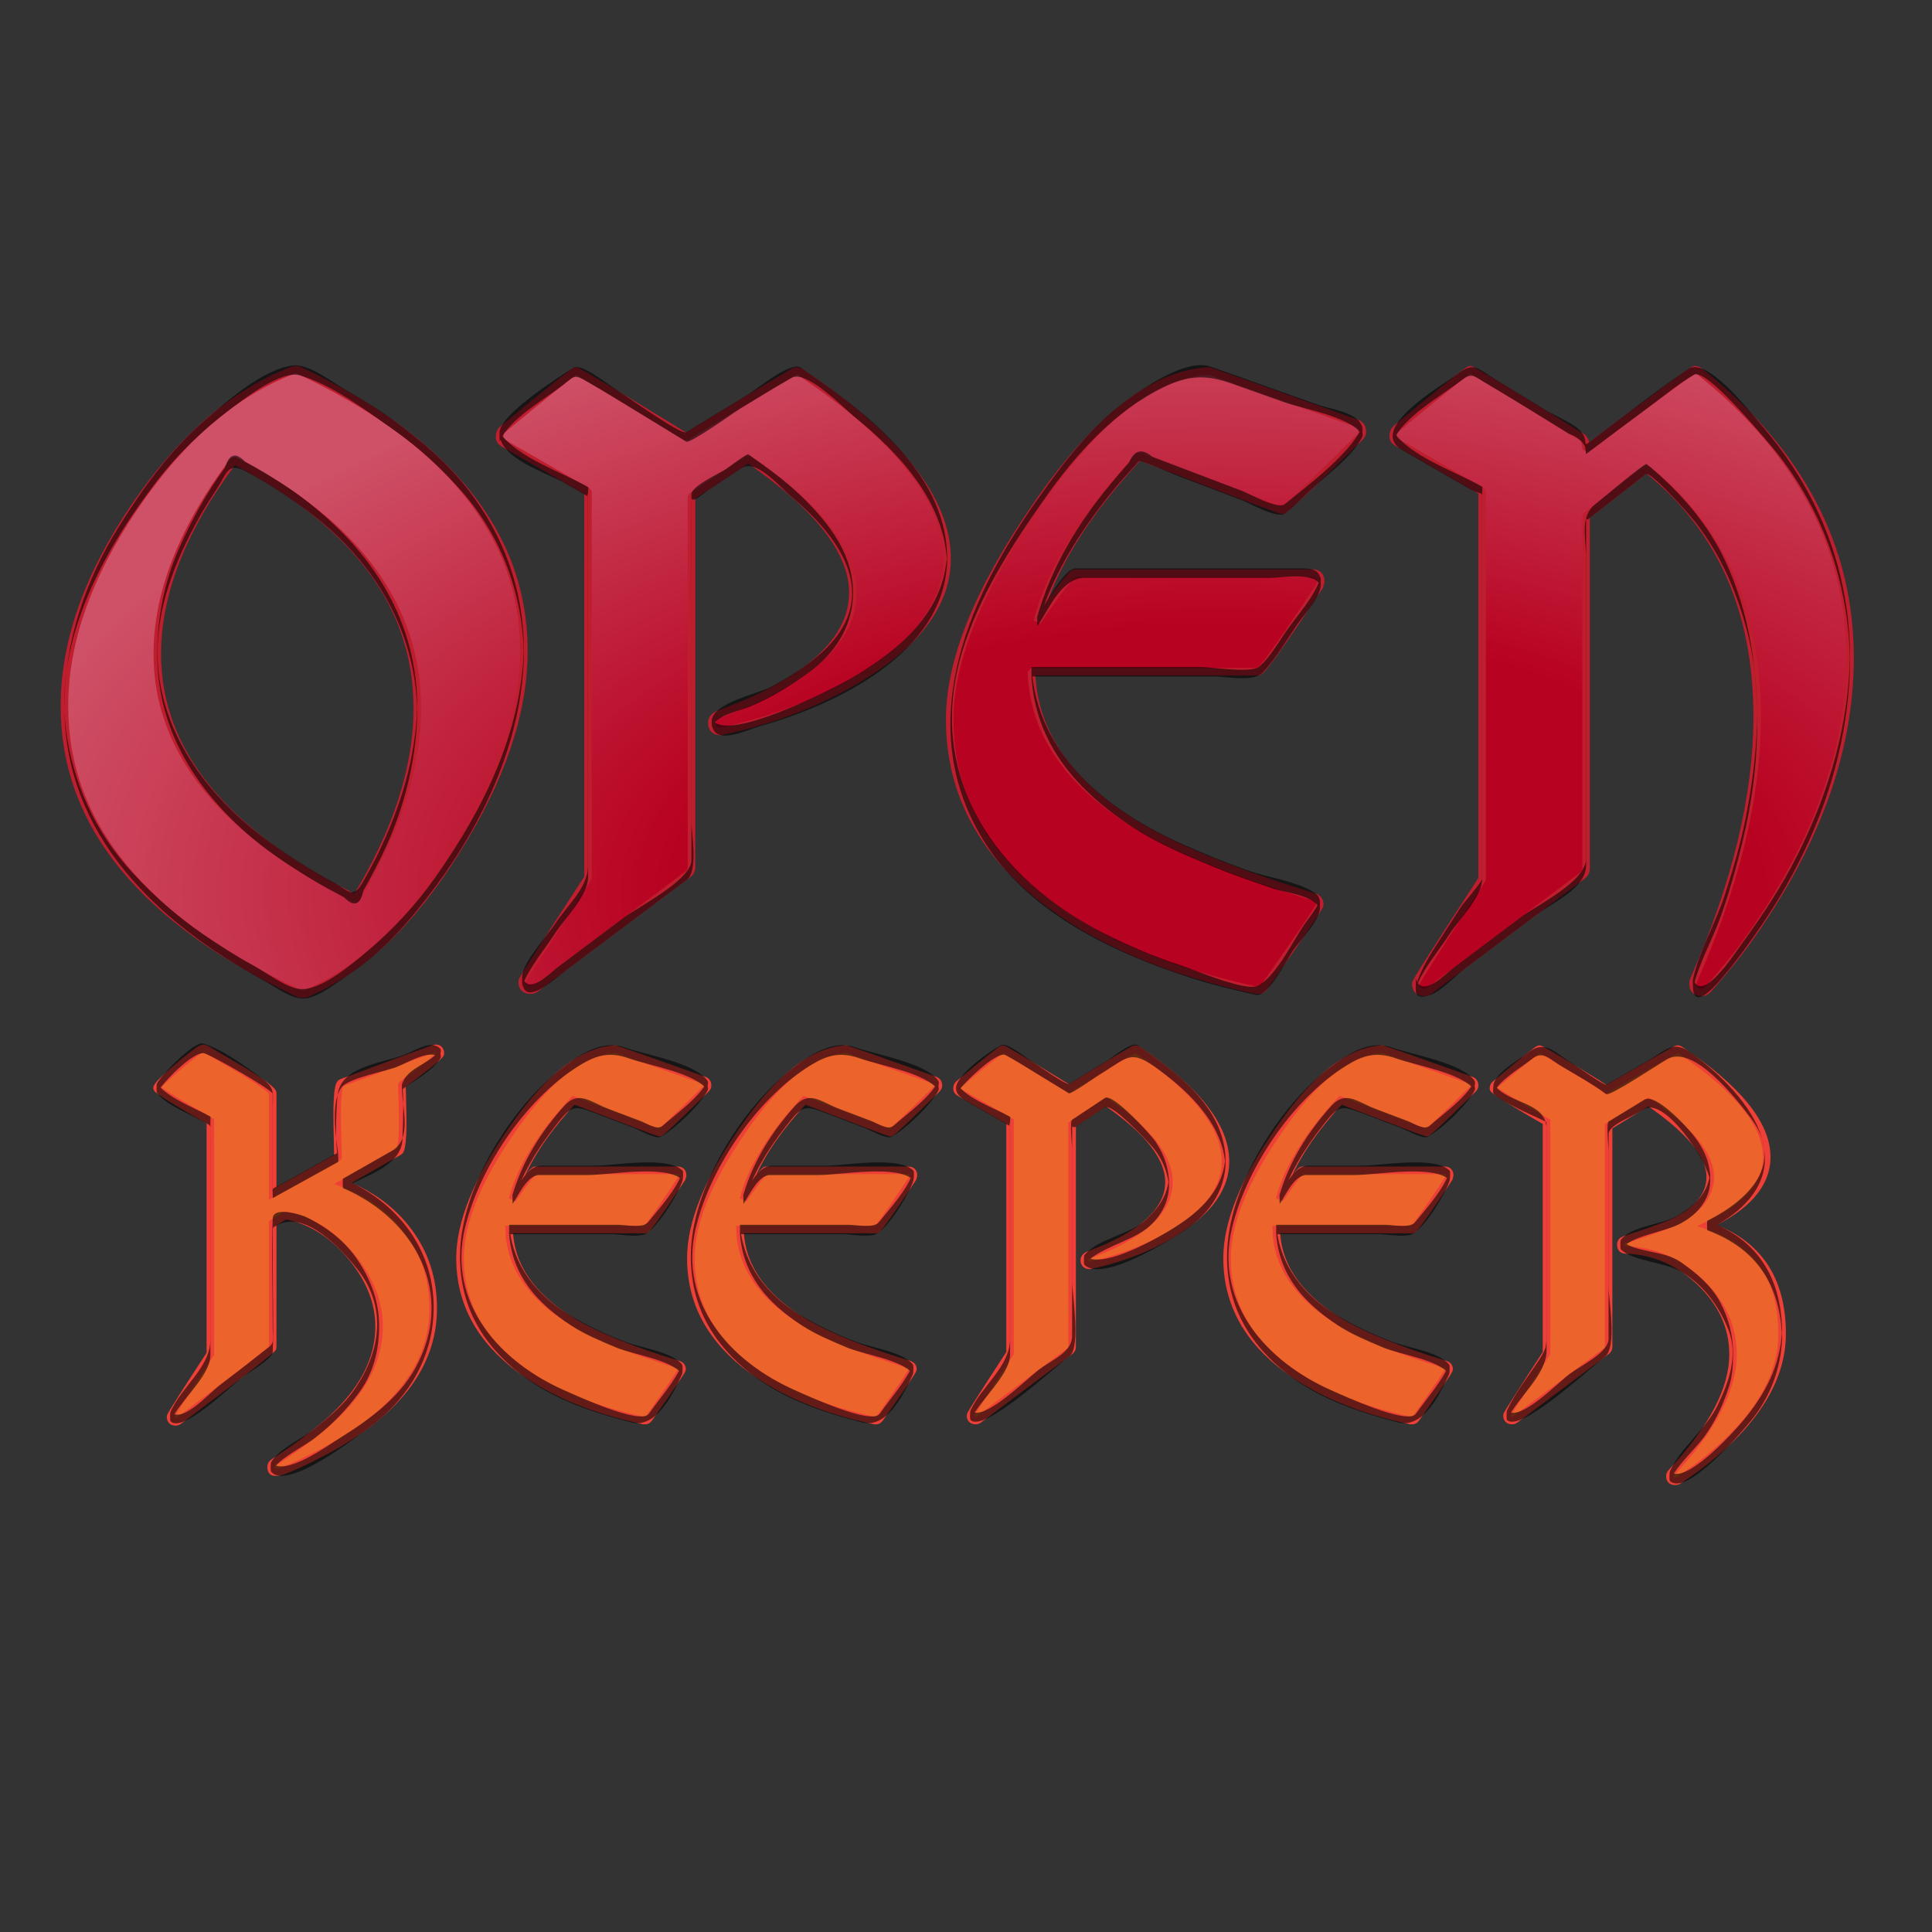 <?xml version="1.0" encoding="utf-8"?>
<!-- Generator: Adobe Illustrator 14.0.0, SVG Export Plug-In . SVG Version: 6.00 Build 43363)  -->
<!DOCTYPE svg PUBLIC "-//W3C//DTD SVG 1.1//EN" "http://www.w3.org/Graphics/SVG/1.1/DTD/svg11.dtd">
<svg version="1.1" id="Ebene_1" xmlns="http://www.w3.org/2000/svg" xmlns:xlink="http://www.w3.org/1999/xlink" x="0px" y="0px"
	 width="256px" height="256px" viewBox="0 0 256 256" enable-background="new 0 0 256 256" xml:space="preserve">
<rect x="0" y="0" width="256" height="256" fill="#333333" stroke="none"/>
<g>
	<g>
		<path fill="#B80221" d="M69.417,86.255c0,8.125-2.95,16.895-8.848,26.309c-5.977,9.609-12.656,15.977-20.039,19.102
			c-0.079,0.038-0.215,0.059-0.41,0.059c-0.196,0-0.352-0.021-0.469-0.059C18.909,121.9,8.538,109.205,8.538,93.58
			c0-8.476,3.085-17.265,9.258-26.367c6.171-9.101,13.184-15.156,21.035-18.164c0.117-0.039,0.273-0.059,0.469-0.059
			c0.156,0.04,0.293,0.079,0.41,0.117C59.515,58.521,69.417,70.904,69.417,86.255z M55.296,93.814
			c0-13.515-8.106-24.453-24.316-32.813c-6.758,8.985-10.137,17.54-10.137,25.664c0,12.891,8.769,23.692,26.309,32.402
			C52.581,110.162,55.296,101.744,55.296,93.814z"/>
		<path fill="#B80221" d="M125.491,74.009c0,5.704-3.633,10.84-10.898,15.41c-5.587,3.477-11.875,5.958-18.867,7.441l-0.234,0.059
			c-0.782,0-1.172-0.39-1.172-1.172c0-0.429,0.273-0.781,0.823-1.055c0.94-0.352,2.312-0.898,4.114-1.641
			c9.169-4.102,13.754-8.945,13.754-14.531c0-5.468-4.622-11.367-13.865-17.695l-7.521,4.98v49.102c0,0.391-0.156,0.703-0.469,0.938
			l-20.156,15.118c-0.196,0.156-0.43,0.234-0.703,0.234c-0.743,0-1.113-0.391-1.113-1.172c0-0.195,2.91-4.766,8.73-13.711V65.162
			L66.78,58.775c-0.391-0.234-0.586-0.527-0.586-0.879c0-0.429,0.136-0.762,0.41-0.996c6.211-5.156,9.453-7.734,9.727-7.734
			c0.234,0,5.098,2.911,14.59,8.73c9.492-5.82,14.335-8.73,14.531-8.73c0.234,0,0.448,0.059,0.645,0.176
			C119.025,58.013,125.491,66.236,125.491,74.009z"/>
		<path fill="#B80221" d="M180.511,57.252c0,0.234-0.117,0.47-0.352,0.704c-6.525,6.451-9.945,9.676-10.258,9.676
			c-0.156,0-6.482-2.387-18.979-7.161c-7.188,7.696-11.682,14.982-13.478,21.857c2.93-4.257,4.59-6.387,4.98-6.387h31.465
			c0.741,0,1.113,0.372,1.113,1.113l-0.176,0.645c-4.961,7.54-7.656,11.309-8.086,11.309h-30.059
			c0.234,7.93,4.766,14.629,13.594,20.098c5.234,3.243,13.163,6.485,23.789,9.727c0.547,0.157,0.82,0.508,0.82,1.055
			c0,0.274-2.441,3.887-7.324,10.84c-0.234,0.313-0.489,0.469-0.762,0.469c-0.234,0-0.372,0-0.41,0
			c-11.133-2.383-20.177-6.133-27.129-11.25c-8.945-6.563-13.418-14.766-13.418-24.609c0-7.812,3.809-17.227,11.426-28.242
			c8.007-11.64,15.664-17.617,22.969-17.93c0.078,0,6.582,2.305,19.512,6.914C180.256,56.236,180.511,56.627,180.511,57.252z"/>
		<path fill="#B80221" d="M245.14,87.162c0,12.47-4.609,25.076-13.828,37.82c-1.055,1.486-2.716,3.518-4.98,6.099
			c-0.273,0.272-0.548,0.41-0.82,0.41c-0.782,0-1.172-0.392-1.172-1.174c0-0.155,0.038-0.332,0.117-0.527
			c5.586-12.706,8.379-24.317,8.379-34.834c0-14.113-4.884-25.06-14.648-32.84l-8.027,6.275v46.68c0,0.391-0.156,0.704-0.469,0.938
			l-20.273,15.248c-0.196,0.155-0.431,0.234-0.703,0.234c-0.742,0-1.113-0.392-1.113-1.174c0-0.234,2.93-4.846,8.789-13.837V65.115
			l-11.191-6.45c-0.391-0.196-0.586-0.489-0.586-0.88c0-0.43,0.137-0.763,0.41-0.997c6.249-5.198,9.512-7.798,9.785-7.798
			c0.234,0,5.156,2.969,14.766,8.906c0.39,0.234,0.586,0.782,0.586,1.641c9.336-7.031,14.141-10.547,14.414-10.547
			c0.234,0,0.469,0.098,0.703,0.293C238.519,59.877,245.14,72.503,245.14,87.162z"/>
	</g>
	<g opacity="0.58">
		
			<radialGradient id="SVGID_1_" cx="161.174" cy="118.155" r="163.641" gradientTransform="matrix(1 0 0 0.488 0 60.458)" gradientUnits="userSpaceOnUse">
			<stop  offset="0.444" style="stop-color:#FFFFFF;stop-opacity:0"/>
			<stop  offset="0.921" style="stop-color:#FFFFFF;stop-opacity:0.464"/>
			<stop  offset="1" style="stop-color:#FFFFFF;stop-opacity:0.54"/>
		</radialGradient>
		<path fill="url(#SVGID_1_)" d="M69.417,86.255c0,8.125-2.95,16.895-8.848,26.309c-5.977,9.609-12.656,15.977-20.039,19.102
			c-0.079,0.038-0.215,0.059-0.41,0.059c-0.196,0-0.352-0.021-0.469-0.059C18.909,121.9,8.538,109.205,8.538,93.58
			c0-8.476,3.085-17.265,9.258-26.367c6.171-9.101,13.184-15.156,21.035-18.164c0.117-0.039,0.273-0.059,0.469-0.059
			c0.156,0.04,0.293,0.079,0.41,0.117C59.515,58.521,69.417,70.904,69.417,86.255z M55.296,93.814
			c0-13.515-8.106-24.453-24.316-32.813c-6.758,8.985-10.137,17.54-10.137,25.664c0,12.891,8.769,23.692,26.309,32.402
			C52.581,110.162,55.296,101.744,55.296,93.814z"/>
		
			<radialGradient id="SVGID_2_" cx="161.174" cy="118.155" r="163.641" gradientTransform="matrix(1 0 0 0.488 0 60.458)" gradientUnits="userSpaceOnUse">
			<stop  offset="0.444" style="stop-color:#FFFFFF;stop-opacity:0"/>
			<stop  offset="0.921" style="stop-color:#FFFFFF;stop-opacity:0.464"/>
			<stop  offset="1" style="stop-color:#FFFFFF;stop-opacity:0.54"/>
		</radialGradient>
		<path fill="url(#SVGID_2_)" d="M125.491,74.009c0,5.704-3.633,10.84-10.898,15.41c-5.587,3.477-11.875,5.958-18.867,7.441
			l-0.234,0.059c-0.782,0-1.172-0.39-1.172-1.172c0-0.429,0.273-0.781,0.823-1.055c0.94-0.352,2.312-0.898,4.114-1.641
			c9.169-4.102,13.754-8.945,13.754-14.531c0-5.468-4.622-11.367-13.865-17.695l-7.521,4.98v49.102c0,0.391-0.156,0.703-0.469,0.938
			l-20.156,15.118c-0.196,0.156-0.43,0.234-0.703,0.234c-0.743,0-1.113-0.391-1.113-1.172c0-0.195,2.91-4.766,8.73-13.711V65.162
			L66.78,58.775c-0.391-0.234-0.586-0.527-0.586-0.879c0-0.429,0.136-0.762,0.41-0.996c6.211-5.156,9.453-7.734,9.727-7.734
			c0.234,0,5.098,2.911,14.59,8.73c9.492-5.82,14.335-8.73,14.531-8.73c0.234,0,0.448,0.059,0.645,0.176
			C119.025,58.013,125.491,66.236,125.491,74.009z"/>
		
			<radialGradient id="SVGID_3_" cx="161.174" cy="118.155" r="163.641" gradientTransform="matrix(1 0 0 0.488 0 60.458)" gradientUnits="userSpaceOnUse">
			<stop  offset="0.444" style="stop-color:#FFFFFF;stop-opacity:0"/>
			<stop  offset="0.921" style="stop-color:#FFFFFF;stop-opacity:0.464"/>
			<stop  offset="1" style="stop-color:#FFFFFF;stop-opacity:0.54"/>
		</radialGradient>
		<path fill="url(#SVGID_3_)" d="M180.511,57.252c0,0.234-0.117,0.47-0.352,0.704c-6.525,6.451-9.945,9.676-10.258,9.676
			c-0.156,0-6.482-2.387-18.979-7.161c-7.188,7.696-11.682,14.982-13.478,21.857c2.93-4.257,4.59-6.387,4.98-6.387h31.465
			c0.741,0,1.113,0.372,1.113,1.113l-0.176,0.645c-4.961,7.54-7.656,11.309-8.086,11.309h-30.059
			c0.234,7.93,4.766,14.629,13.594,20.098c5.234,3.243,13.163,6.485,23.789,9.727c0.547,0.157,0.82,0.508,0.82,1.055
			c0,0.274-2.441,3.887-7.324,10.84c-0.234,0.313-0.489,0.469-0.762,0.469c-0.234,0-0.372,0-0.41,0
			c-11.133-2.383-20.177-6.133-27.129-11.25c-8.945-6.563-13.418-14.766-13.418-24.609c0-7.812,3.809-17.227,11.426-28.242
			c8.007-11.64,15.664-17.617,22.969-17.93c0.078,0,6.582,2.305,19.512,6.914C180.256,56.236,180.511,56.627,180.511,57.252z"/>
		
			<radialGradient id="SVGID_4_" cx="161.174" cy="118.155" r="163.641" gradientTransform="matrix(1 0 0 0.488 0 60.458)" gradientUnits="userSpaceOnUse">
			<stop  offset="0.444" style="stop-color:#FFFFFF;stop-opacity:0"/>
			<stop  offset="0.921" style="stop-color:#FFFFFF;stop-opacity:0.464"/>
			<stop  offset="1" style="stop-color:#FFFFFF;stop-opacity:0.54"/>
		</radialGradient>
		<path fill="url(#SVGID_4_)" d="M245.14,87.162c0,12.47-4.609,25.076-13.828,37.82c-1.055,1.486-2.716,3.518-4.98,6.099
			c-0.273,0.272-0.548,0.41-0.82,0.41c-0.782,0-1.172-0.392-1.172-1.174c0-0.155,0.038-0.332,0.117-0.527
			c5.586-12.706,8.379-24.317,8.379-34.834c0-14.113-4.884-25.06-14.648-32.84l-8.027,6.275v46.68c0,0.391-0.156,0.704-0.469,0.938
			l-20.273,15.248c-0.196,0.155-0.431,0.234-0.703,0.234c-0.742,0-1.113-0.392-1.113-1.174c0-0.234,2.93-4.846,8.789-13.837V65.115
			l-11.191-6.45c-0.391-0.196-0.586-0.489-0.586-0.88c0-0.43,0.137-0.763,0.41-0.997c6.249-5.198,9.512-7.798,9.785-7.798
			c0.234,0,5.156,2.969,14.766,8.906c0.39,0.234,0.586,0.782,0.586,1.641c9.336-7.031,14.141-10.547,14.414-10.547
			c0.234,0,0.469,0.098,0.703,0.293C238.519,59.877,245.14,72.503,245.14,87.162z"/>
	</g>
	<g>
		<path fill="none" stroke="#BE1E2D" stroke-miterlimit="1" d="M69.417,86.255c0,8.125-2.95,16.895-8.848,26.309
			c-5.977,9.609-12.656,15.977-20.039,19.102c-0.079,0.038-0.215,0.059-0.41,0.059c-0.196,0-0.352-0.021-0.469-0.059
			C18.909,121.9,8.538,109.205,8.538,93.58c0-8.476,3.085-17.265,9.258-26.367c6.171-9.101,13.184-15.156,21.035-18.164
			c0.117-0.039,0.273-0.059,0.469-0.059c0.156,0.04,0.293,0.079,0.41,0.117C59.515,58.521,69.417,70.904,69.417,86.255z
			 M55.296,93.814c0-13.515-8.106-24.453-24.316-32.813c-6.758,8.985-10.137,17.54-10.137,25.664
			c0,12.891,8.769,23.692,26.309,32.402C52.581,110.162,55.296,101.744,55.296,93.814z"/>
		<path fill="none" stroke="#BE1E2D" stroke-miterlimit="1" d="M125.491,74.009c0,5.704-3.633,10.84-10.898,15.41
			c-5.587,3.477-11.875,5.958-18.867,7.441l-0.234,0.059c-0.782,0-1.172-0.39-1.172-1.172c0-0.429,0.273-0.781,0.823-1.055
			c0.94-0.352,2.312-0.898,4.114-1.641c9.169-4.102,13.754-8.945,13.754-14.531c0-5.468-4.622-11.367-13.865-17.695l-7.521,4.98
			v49.102c0,0.391-0.156,0.703-0.469,0.938l-20.156,15.118c-0.196,0.156-0.43,0.234-0.703,0.234c-0.743,0-1.113-0.391-1.113-1.172
			c0-0.195,2.91-4.766,8.73-13.711V65.162L66.78,58.775c-0.391-0.234-0.586-0.527-0.586-0.879c0-0.429,0.136-0.762,0.41-0.996
			c6.211-5.156,9.453-7.734,9.727-7.734c0.234,0,5.098,2.911,14.59,8.73c9.492-5.82,14.335-8.73,14.531-8.73
			c0.234,0,0.448,0.059,0.645,0.176C119.025,58.013,125.491,66.236,125.491,74.009z"/>
		<path fill="none" stroke="#BE1E2D" stroke-miterlimit="1" d="M180.511,57.252c0,0.234-0.117,0.47-0.352,0.704
			c-6.525,6.451-9.945,9.676-10.258,9.676c-0.156,0-6.482-2.387-18.979-7.161c-7.188,7.696-11.682,14.982-13.478,21.857
			c2.93-4.257,4.59-6.387,4.98-6.387h31.465c0.741,0,1.113,0.372,1.113,1.113l-0.176,0.645c-4.961,7.54-7.656,11.309-8.086,11.309
			h-30.059c0.234,7.93,4.766,14.629,13.594,20.098c5.234,3.243,13.163,6.485,23.789,9.727c0.547,0.157,0.82,0.508,0.82,1.055
			c0,0.274-2.441,3.887-7.324,10.84c-0.234,0.313-0.489,0.469-0.762,0.469c-0.234,0-0.372,0-0.41,0
			c-11.133-2.383-20.177-6.133-27.129-11.25c-8.945-6.563-13.418-14.766-13.418-24.609c0-7.812,3.809-17.227,11.426-28.242
			c8.007-11.64,15.664-17.617,22.969-17.93c0.078,0,6.582,2.305,19.512,6.914C180.256,56.236,180.511,56.627,180.511,57.252z"/>
		<path fill="none" stroke="#BE1E2D" stroke-miterlimit="1" d="M245.14,87.162c0,12.47-4.609,25.076-13.828,37.82
			c-1.055,1.486-2.716,3.518-4.98,6.099c-0.273,0.272-0.548,0.41-0.82,0.41c-0.782,0-1.172-0.392-1.172-1.174
			c0-0.155,0.038-0.332,0.117-0.527c5.586-12.706,8.379-24.317,8.379-34.834c0-14.113-4.884-25.06-14.648-32.84l-8.027,6.275v46.68
			c0,0.391-0.156,0.704-0.469,0.938l-20.273,15.248c-0.196,0.155-0.431,0.234-0.703,0.234c-0.742,0-1.113-0.392-1.113-1.174
			c0-0.234,2.93-4.846,8.789-13.837V65.115l-11.191-6.45c-0.391-0.196-0.586-0.489-0.586-0.88c0-0.43,0.137-0.763,0.41-0.997
			c6.249-5.198,9.512-7.798,9.785-7.798c0.234,0,5.156,2.969,14.766,8.906c0.39,0.234,0.586,0.782,0.586,1.641
			c9.336-7.031,14.141-10.547,14.414-10.547c0.234,0,0.469,0.098,0.703,0.293C238.519,59.877,245.14,72.503,245.14,87.162z"/>
	</g>
	<g opacity="0.58">
		<g>
			<path d="M69.414,85.716c-0.24,11.273-5.357,21.479-11.729,30.533c-2.633,3.742-5.77,7.094-9.282,10.018
				c-1.948,1.623-6.055,5.111-8.752,4.774c-1.866-0.233-4.406-2.198-6.055-3.097c-2.293-1.25-4.491-2.663-6.648-4.132
				c-3.442-2.343-6.569-5.108-9.389-8.165c-4.912-5.325-7.953-11.971-8.837-19.139c-1.464-11.875,5.102-23.721,12.06-32.754
				c2.781-3.611,6.078-6.779,9.713-9.516c1.875-1.412,6.747-5.212,9.215-4.507c4.296,1.228,8.778,4.654,12.405,7.189
				c3.354,2.343,6.375,5.12,9.073,8.188c5.318,6.047,8.089,13.676,8.226,21.687c0.001,0.063,0.01-0.83,0.006-1.079
				c-0.132-7.782-2.669-14.733-7.43-20.886c-2.758-3.564-6.261-6.507-9.875-9.159c-2.064-1.515-4.267-2.835-6.48-4.117
				c-1.7-0.985-4.792-3.382-6.804-3.13c-4.043,0.505-8.759,4.743-11.7,7.282c-4.583,3.958-8.207,8.972-11.386,14.082
				C11.299,76.934,8.532,85.13,8.532,93.58c0,17.156,12.374,28.697,26.517,36.406c1.476,0.805,3.742,2.554,5.481,2.306
				c1.872-0.268,4.144-2.124,5.683-3.141c4.571-3.022,8.239-7.289,11.473-11.652c6.574-8.872,11.497-19.539,11.734-30.704
				C69.425,86.545,69.415,85.653,69.414,85.716z"/>
			<path d="M55.299,93.274c-0.225-11.919-6.635-21.063-16.056-27.924c-1.261-0.918-2.593-1.736-3.918-2.555
				c-0.938-0.563-1.888-1.106-2.85-1.627c-1.242-1.288-2.126-1.025-2.654,0.79c-2.459,3.359-4.468,7.012-6.138,10.818
				c-1.919,4.373-2.847,9.128-2.847,13.89c0,9.584,4.671,17.367,11.699,23.62c2.641,2.35,5.619,4.306,8.625,6.147
				c1.438,0.881,2.932,1.67,4.421,2.462c1.322,1.329,2.175,1.04,2.557-0.866c0.624-1.082,1.217-2.18,1.781-3.294
				c3.308-6.32,5.228-13.252,5.38-20.381c0.005-0.25-0.005-1.142-0.006-1.079c-0.154,7.204-2.238,13.784-5.374,20.21
				c-0.564,1.114-1.158,2.212-1.781,3.294c-1.422,2.547-1.912,1.209-4.079,0.057c-2.826-1.502-5.514-3.241-8.118-5.097
				c-8.432-6.011-15.325-15.129-15.062-25.909c0.156-6.381,2.795-12.478,5.891-17.933c0.624-1.059,1.278-2.098,1.964-3.118
				c1.275-1.96,1.402-3.599,3.741-2.362c2.79,1.476,5.43,3.208,7.979,5.064c8.854,6.448,14.63,15.795,14.839,26.871
				C55.294,94.416,55.304,93.524,55.299,93.274z"/>
		</g>
		<g>
			<path d="M125.49,73.407c-0.351,7.657-6.167,12.544-12.308,16.236c-2.505,1.505-17.611,9.24-18.862,5.479c0,0.417,0,0.833,0,1.25
				c0.57-1.625,3.504-2.11,4.938-2.695c2.85-1.164,5.527-2.797,7.995-4.62c3.284-2.425,5.56-5.818,5.76-9.934
				c0.268-5.499-3.139-9.801-6.91-13.451c-2.12-2.051-4.549-3.781-6.957-5.472c-0.172-0.121-2.746,1.818-2.96,1.96
				c-0.844,0.559-4.56,2.239-4.566,3.33c-0.021,3.584-0.001,7.17-0.001,10.754c0,12.583,0,25.165,0,37.747
				c0,2.605-7.067,6.183-8.955,7.598c-2.936,2.202-5.872,4.404-8.807,6.605c-1.198,0.898-3.859,3.775-4.673,1.205
				c0,0.417,0,0.833,0,1.25c0.92-2.435,2.955-4.788,4.35-6.954c1.321-2.051,4.387-4.993,4.387-7.484c0-4.786,0-9.571,0-14.356
				c0-12.231,0-24.463,0-36.695c0-0.058,0.047-0.595-0.006-0.625c-3.428-1.967-9.518-3.965-11.719-7.266c0,0.417,0,0.833,0,1.25
				c1.221-2.965,5.931-5.571,8.503-7.586c1.13-0.885,1.345-1.345,2.567-0.661c2.617,1.465,5.163,3.065,7.724,4.622
				c1.98,1.204,3.956,2.415,5.932,3.625c0.521,0.319,6.333-3.872,7.169-4.38c2.263-1.377,4.521-2.77,6.824-4.078
				c1.948-1.106,6.905,4.038,8.421,5.265c5.913,4.787,11.877,11.277,12.154,19.284c-0.01-0.294,0.016-0.829,0.003-1.205
				c-0.384-11.116-11.07-18.999-19.396-24.69c-1.31-0.895-5.877,2.883-6.863,3.48c-2.777,1.681-5.545,3.378-8.313,5.075
				c-0.691,0.423-8.22-5.014-9.371-5.709c-0.869-0.525-4.498-3.495-5.556-2.838c-2.222,1.379-9.715,6.219-9.801,8.57
				c-0.125,3.439,6.102,5.27,8.583,6.694c1.019,0.584,2.037,1.168,3.056,1.753c-0.062-0.035,0.074-0.925,0.074,0.305
				c0,2.308,0,4.616,0,6.923c0,7.738,0,15.475,0,23.213c0,6.197,0,12.394,0,18.591c0,2.886-2.81,5.251-4.374,7.674
				c-0.993,1.538-4.281,5.031-4.352,6.976c-0.165,4.519,4.116,0.441,5.907-0.902c5.302-3.977,10.604-7.953,15.905-11.93
				c1.542-1.157,0.637-6.144,0.637-7.577c0-7.541,0-15.082,0-22.623c0-6.329,0-12.658,0-18.987c0-0.498,0-0.995,0-1.492
				c0,0.917,1.603-0.546,2.187-0.933c1.48-0.98,2.96-1.96,4.44-2.94c1.976-1.308,5.071,2.489,6.645,3.808
				c3.885,3.256,8.742,8.434,7.918,13.991c-0.784,5.289-6.283,8.772-10.518,11.112c-1.815,1.003-7.982,2.158-7.989,4.633
				c-0.01,3.477,4.427,1.199,6.524,0.604c10.054-2.85,24.106-9.596,24.655-21.574C125.51,74.236,125.476,73.701,125.49,73.407z"/>
		</g>
		<g>
			<path d="M180.511,56.627c-1.828,3.662-7.021,7.539-10.285,10.183c-0.903,0.731-4.756-1.431-5.648-1.768
				c-2.397-0.904-4.791-1.816-7.186-2.728c-1.576-0.6-3.151-1.201-4.727-1.802c-1.35-1.134-2.369-0.877-3.06,0.773
				c-0.835,0.931-1.649,1.88-2.442,2.847c-4.337,5.171-7.865,11.06-9.719,17.572c-0.091,0.317,0.178,0.994,0,1.25
				c1.615-2.327,3.17-6.387,6.332-6.387c3.815,0,7.631,0,11.446,0c4.331,0,8.662,0,12.993,0c1.698,0,6.125-0.869,6.787,1.113
				c0-0.417,0-0.833,0-1.25c-0.691,2.534-3.134,5.105-4.624,7.28c-1.052,1.536-2.099,3.369-3.511,4.616
				c-1.031,0.91-6.339,0.058-7.631,0.058c-7.519,0-15.036,0-22.555,0c-0.01,0-0.009,1.113-0.002,1.228
				c0.547,9.083,6.221,15.366,13.596,20.12c3.291,2.122,6.968,3.673,10.579,5.15c2.574,1.052,5.205,1.964,7.836,2.86
				c1.693,0.577,5.619,0.883,6.194,2.771c0-0.417,0-0.833,0-1.25c-0.42,1.188-1.429,2.319-2.124,3.347
				c-1.643,2.432-3.491,6.441-5.962,7.962c-1.57,0.966-8.577-2.105-10.332-2.667c-3.442-1.101-6.765-2.533-9.995-4.145
				c-14.504-7.235-23.996-20.884-18.972-37.424c2.221-7.311,6.507-13.972,10.857-20.169c4.151-5.914,9.237-11.649,15.823-14.857
				c3.319-1.617,5.692-1.663,8.942-0.517c2.374,0.837,4.745,1.681,7.116,2.524c2.337,0.831,9.658,2.112,10.271,4.559
				C180.413,57.488,180.609,57.021,180.511,56.627c-0.501-2.001-4.165-2.386-5.909-3.007c-2.646-0.942-5.29-1.883-7.936-2.822
				c-2.121-0.753-4.236-1.536-6.374-2.242c-2.975-0.983-7.991,2.388-10.233,3.922c-5.212,3.565-9.209,8.891-12.79,13.992
				c-9.452,13.463-16.374,30.312-6.596,45.439c6.003,9.286,17.212,14.501,27.361,17.748c2.742,0.877,5.548,1.54,8.355,2.165
				c1.667,0.371,4.147-4.728,4.985-5.938c0.871-1.258,3.499-3.894,3.516-5.554c0.009-0.945,0.103-1.547-0.825-2.122
				c-2.323-1.439-6.065-1.94-8.676-2.86c-2.902-1.023-5.753-2.184-8.564-3.433c-9.991-4.44-19.438-11.824-20.141-23.508
				c-0.001,0.409-0.001,0.818-0.002,1.228c8.071,0,16.143,0,24.214,0c1.595,0,5.229,0.788,6.433-0.519
				c1.771-1.924,3.162-4.307,4.621-6.462c0.996-1.472,3.047-3.407,3.059-5.282c0.01-1.747-0.822-2.054-2.471-2.054
				c-4.467,0-8.933,0-13.398,0c-4.604,0-9.207,0-13.812,0c-0.954,0-1.908,0-2.863,0c-1.508,0-4.342,5.409-5.021,6.387
				c0,0.417,0,0.833,0,1.25c1.877-6.593,5.467-12.254,9.719-17.572c1.187-1.484,2.477-2.884,3.759-4.286
				c0.173-0.189,4.539,1.732,4.979,1.9c2.891,1.102,5.782,2.202,8.677,3.296c0.976,0.369,4.648,2.474,5.648,1.768
				c1.181-0.834,2.212-1.972,3.255-2.962c2.212-2.099,5.68-4.516,7.03-7.221C180.679,57.541,180.346,56.957,180.511,56.627z"/>
		</g>
		<g>
			<path d="M245.137,86.622c-0.146,9.441-2.729,18.218-6.936,26.619c-2.097,4.188-4.703,8.133-7.468,11.904
				c-0.988,1.348-5.249,7.991-6.395,4.546c0,0.417,0,0.833,0,1.25c0.702-3.159,2.531-6.348,3.632-9.417
				c1.194-3.329,2.138-6.74,2.964-10.176c1.131-4.699,1.825-9.603,1.886-14.442c0.099-7.842-0.868-15.438-4.233-22.62
				c-2.366-5.052-6.134-9.276-10.4-12.796c-0.229-0.19-6.203,4.849-6.773,5.294c-2.116,1.655-1.26,4.346-1.26,6.976
				c0,13.346,0,26.692,0,40.038c0,3.028-6.464,6.099-8.661,7.751c-2.92,2.196-5.84,4.393-8.76,6.589
				c-1.211,0.91-4.289,4.221-5.132,1.554c0,0.417,0,0.833,0,1.25c0.861-2.458,2.987-4.877,4.379-7.041
				c1.325-2.059,4.416-5.023,4.416-7.521c0-4.701,0-9.402,0-14.104c0-12.387,0-24.774,0-37.161c0-0.059,0.048-0.594-0.006-0.625
				c-3.446-1.986-9.564-4.007-11.777-7.33c0,0.417,0,0.833,0,1.25c1.282-3.116,6.357-5.954,9.094-8.057
				c1.358-1.043,1.646-0.484,3.102,0.371c3.741,2.2,7.424,4.503,11.118,6.78c0.919,0.29,1.614,0.824,2.087,1.603
				c0.049,0.352,0.098,0.703,0.146,1.055c0.98-0.739,1.962-1.477,2.944-2.213c1.959-1.472,3.923-2.936,5.892-4.395
				c1.783-1.321,3.557-2.805,5.49-3.906c1.563-0.89,8.904,7.92,9.973,9.169c6.939,8.113,10.518,18.266,10.679,28.884
				c0.001,0.063,0.01-0.83,0.006-1.079c-0.173-11.432-4.264-21.549-11.678-30.216c-1.566-1.831-7.272-9.181-9.745-7.52
				c-4.135,2.777-8.066,5.896-12.047,8.887c-2.493,1.873-0.983,0.989-2.1-0.501c-0.82-1.095-3.459-2.133-4.649-2.866
				c-2.219-1.365-4.441-2.723-6.671-4.068c-2.349-1.417-2.903-2.497-5.087-0.819c-1.96,1.506-12.262,7.297-7.288,10.163
				c2.921,1.684,5.842,3.367,8.763,5.05c1.991,1.147,1.743-0.127,1.743,2.276c0,6.292,0,12.584,0,18.877c0,7.645,0,15.29,0,22.935
				c0,2.164,0,4.328,0,6.492c0,0.381,0,0.761,0,1.142c0,0.383-2.481,3.225-2.822,3.751c-0.978,1.506-1.95,3.017-2.92,4.528
				c-0.027,0.043-5.948,8.722-1.225,7.147c1.537-0.513,3.301-2.482,4.577-3.442c3.245-2.44,6.489-4.881,9.734-7.321
				c2.134-1.605,6.437-3.444,6.437-6.475c0-5.524,0-11.049,0-16.574c0-7.644,0-15.288,0-22.932c0-2.028,0-4.057,0-6.085
				c0-1.132-0.149,0.075,0.339-0.307c1.473-1.151,2.945-2.302,4.418-3.453c1.058-0.827,2.116-1.654,3.175-2.482
				c0.519-0.406,4.667,4.204,5.182,4.77c4.075,4.48,6.632,10.072,8.17,15.872c2.167,8.174,1.474,16.803-0.152,25.003
				c-0.678,3.42-1.673,6.771-2.736,10.087c-1.188,3.705-3.385,7.388-4.221,11.15c-0.082,0.371-0.016,0.848-0.002,1.228
				c0.119,3.278,3.578-1.049,4.058-1.611c1.861-2.188,3.513-4.509,5.126-6.884c7.002-10.311,11.43-22.206,11.622-34.722
				C245.146,87.452,245.138,86.56,245.137,86.622z"/>
		</g>
	</g>
</g>
<g>
	<g>
		<path fill="#EC632B" d="M58.354,139.607c0,0.235-1.7,1.619-5.098,4.152c0-0.234,0.023,0.668,0.07,2.709
			c0.047,1.643,0.047,2.933,0,3.871c-0.069,1.36-0.208,2.1-0.416,2.217l-7.459,4.243c3.679,1.431,6.562,3.551,8.648,6.363
			c2.203,2.93,3.305,6.327,3.305,10.194c0,7.711-5.051,14.156-15.152,19.336c-2.953,1.499-4.758,2.285-5.414,2.355h-0.352
			c-0.375,0.047-0.563-0.177-0.563-0.669c0-0.259,0.117-0.458,0.352-0.599c4.195-2.72,7.3-5.183,9.316-7.387
			c3.094-3.354,4.641-6.896,4.641-10.625c0-3.26-1.255-6.379-3.766-9.357s-5.396-4.761-8.657-5.348l-1.675,1.007v16.511
			c0,0.211-4.148,3.439-12.445,9.682c-0.118,0.093-0.258,0.141-0.422,0.141c-0.445,0-0.668-0.234-0.668-0.704
			c0-0.141,1.758-2.908,5.273-8.304v-30.817c-4.711-2.697-7.066-4.163-7.066-4.397c0-0.305,0.949-1.262,2.848-2.868
			s2.988-2.409,3.27-2.409l0.352,0.105c1.617,0.961,3.234,1.91,4.852,2.848c2.672,1.641,4.008,2.637,4.008,2.988v13.289l8.648-4.781
			c0,0.281-0.023-0.75-0.07-3.094c-0.047-1.852-0.047-3.305,0-4.359c0.07-1.523,0.246-2.332,0.527-2.426
			c8.179-3.047,12.34-4.57,12.48-4.57C58.144,138.904,58.354,139.139,58.354,139.607z"/>
		<path fill="#EC632B" d="M93.757,143.861c0,0.141-0.07,0.281-0.211,0.422c-3.916,3.871-5.967,5.807-6.155,5.807
			c-0.094,0-3.89-1.432-11.388-4.297c-4.313,4.617-7.009,8.989-8.086,13.115c1.758-2.555,2.754-3.832,2.988-3.832h18.879
			c0.445,0,0.668,0.223,0.668,0.668l-0.105,0.387c-2.977,4.523-4.594,6.785-4.852,6.785H67.46c0.141,4.758,2.859,8.777,8.156,12.059
			c3.141,1.945,7.898,3.891,14.273,5.836c0.328,0.094,0.492,0.305,0.492,0.633c0,0.164-1.465,2.332-4.395,6.504
			c-0.141,0.188-0.293,0.281-0.457,0.281c-0.141,0-0.223,0-0.246,0c-6.68-1.43-12.106-3.68-16.277-6.75
			c-5.367-3.938-8.051-8.859-8.051-14.766c0-4.688,2.285-10.336,6.855-16.945c4.804-6.984,9.398-10.57,13.781-10.758
			c0.047,0,3.949,1.383,11.707,4.148C93.604,143.252,93.757,143.486,93.757,143.861z"/>
		<path fill="#EC632B" d="M124.343,143.861c0,0.141-0.07,0.281-0.211,0.422c-3.916,3.871-5.968,5.807-6.155,5.807
			c-0.094,0-3.89-1.432-11.388-4.297c-4.313,4.617-7.009,8.989-8.086,13.115c1.758-2.555,2.754-3.832,2.988-3.832h18.879
			c0.444,0,0.668,0.223,0.668,0.668l-0.105,0.387c-2.977,4.523-4.594,6.785-4.852,6.785H98.046
			c0.141,4.758,2.859,8.777,8.156,12.059c3.141,1.945,7.898,3.891,14.274,5.836c0.327,0.094,0.492,0.305,0.492,0.633
			c0,0.164-1.466,2.332-4.395,6.504c-0.141,0.188-0.293,0.281-0.457,0.281c-0.141,0-0.223,0-0.246,0
			c-6.68-1.43-12.106-3.68-16.277-6.75c-5.367-3.938-8.051-8.859-8.051-14.766c0-4.688,2.285-10.336,6.855-16.945
			c4.804-6.984,9.398-10.57,13.781-10.758c0.047,0,3.949,1.383,11.708,4.148C124.19,143.252,124.343,143.486,124.343,143.861z"/>
		<path fill="#EC632B" d="M162.383,153.916c0,3.422-2.18,6.504-6.539,9.246c-3.352,2.086-7.125,3.574-11.32,4.465l-0.141,0.035
			c-0.469,0-0.703-0.234-0.703-0.703c0-0.258,0.164-0.469,0.494-0.633c0.563-0.211,1.387-0.539,2.469-0.984
			c5.5-2.461,8.252-5.367,8.252-8.719c0-3.281-2.773-6.82-8.32-10.617l-4.512,2.988v29.461c0,0.234-0.094,0.422-0.281,0.563
			l-12.094,9.07c-0.117,0.094-0.258,0.141-0.422,0.141c-0.446,0-0.668-0.234-0.668-0.703c0-0.117,1.747-2.859,5.239-8.227v-30.691
			l-6.68-3.832c-0.234-0.141-0.352-0.316-0.352-0.527c0-0.258,0.082-0.457,0.246-0.598c3.727-3.094,5.672-4.641,5.836-4.641
			c0.141,0,3.059,1.746,8.754,5.238c5.695-3.492,8.602-5.238,8.719-5.238c0.141,0,0.27,0.035,0.387,0.105
			C158.504,144.318,162.383,149.252,162.383,153.916z"/>
		<path fill="#EC632B" d="M195.395,143.861c0,0.141-0.07,0.281-0.211,0.422c-3.916,3.871-5.967,5.807-6.154,5.807
			c-0.094,0-3.891-1.432-11.389-4.297c-4.313,4.617-7.008,8.989-8.086,13.115c1.758-2.555,2.754-3.832,2.988-3.832h18.879
			c0.445,0,0.668,0.223,0.668,0.668l-0.105,0.387c-2.977,4.523-4.594,6.785-4.852,6.785h-18.035
			c0.141,4.758,2.859,8.777,8.156,12.059c3.141,1.945,7.898,3.891,14.273,5.836c0.328,0.094,0.492,0.305,0.492,0.633
			c0,0.164-1.465,2.332-4.395,6.504c-0.141,0.188-0.293,0.281-0.457,0.281c-0.141,0-0.223,0-0.246,0
			c-6.68-1.43-12.105-3.68-16.277-6.75c-5.367-3.938-8.051-8.859-8.051-14.766c0-4.688,2.285-10.336,6.855-16.945
			c4.805-6.984,9.398-10.57,13.781-10.758c0.047,0,3.949,1.383,11.707,4.148C195.242,143.252,195.395,143.486,195.395,143.861z"/>
		<path fill="#EC632B" d="M236.141,176.732c0,5.836-3.398,11.461-10.195,16.875c-0.773,0.633-1.98,1.499-3.621,2.602
			c-0.117,0.047-0.234,0.07-0.352,0.07c-0.469,0-0.703-0.224-0.703-0.668c0-0.188,0.07-0.352,0.211-0.492
			c5.438-5.836,8.156-11.051,8.156-15.645c0-3.633-1.465-6.844-4.395-9.633c-2.859-2.695-6.117-4.102-9.773-4.219
			c-0.469,0-0.703-0.234-0.703-0.703c0-0.305,0.164-0.516,0.494-0.633c3.643-1.172,6.016-2.051,7.121-2.637
			c2.822-1.523,4.232-3.422,4.232-5.695c0-2.906-2.727-6.223-8.178-9.949l-5.287,3.234v29.215c0,0.234-0.094,0.422-0.281,0.563
			l-12.094,9.07c-0.117,0.094-0.258,0.141-0.422,0.141c-0.445,0-0.668-0.234-0.668-0.703c0-0.117,1.746-2.859,5.238-8.227v-30.656
			c-4.688-2.695-7.031-4.16-7.031-4.395c0-0.258,0.082-0.445,0.246-0.563c3.727-3.117,5.672-4.676,5.836-4.676
			c0.141,0,1.611,0.85,4.412,2.549s4.283,2.631,4.447,2.795c6.164-3.563,9.305-5.344,9.422-5.344c0.141,0,0.27,0.047,0.387,0.141
			c7.641,5.109,11.461,9.832,11.461,14.168c0,3.586-2.625,6.609-7.875,9.07C232.836,164.592,236.141,169.373,236.141,176.732z"/>
	</g>
	<g>
		<path fill="none" stroke="#EE4036" d="M58.354,139.607c0,0.235-1.7,1.619-5.098,4.152c0-0.234,0.023,0.668,0.07,2.709
			c0.047,1.643,0.047,2.933,0,3.871c-0.069,1.36-0.208,2.1-0.416,2.217l-7.459,4.243c3.679,1.431,6.562,3.551,8.648,6.363
			c2.203,2.93,3.305,6.327,3.305,10.194c0,7.711-5.051,14.156-15.152,19.336c-2.953,1.499-4.758,2.285-5.414,2.355h-0.352
			c-0.375,0.047-0.563-0.177-0.563-0.669c0-0.259,0.117-0.458,0.352-0.599c4.195-2.72,7.3-5.183,9.316-7.387
			c3.094-3.354,4.641-6.896,4.641-10.625c0-3.26-1.255-6.379-3.766-9.357s-5.396-4.761-8.657-5.348l-1.675,1.007v16.511
			c0,0.211-4.148,3.439-12.445,9.682c-0.118,0.093-0.258,0.141-0.422,0.141c-0.445,0-0.668-0.234-0.668-0.704
			c0-0.141,1.758-2.908,5.273-8.304v-30.817c-4.711-2.697-7.066-4.163-7.066-4.397c0-0.305,0.949-1.262,2.848-2.868
			s2.988-2.409,3.27-2.409l0.352,0.105c1.617,0.961,3.234,1.91,4.852,2.848c2.672,1.641,4.008,2.637,4.008,2.988v13.289l8.648-4.781
			c0,0.281-0.023-0.75-0.07-3.094c-0.047-1.852-0.047-3.305,0-4.359c0.07-1.523,0.246-2.332,0.527-2.426
			c8.179-3.047,12.34-4.57,12.48-4.57C58.144,138.904,58.354,139.139,58.354,139.607z"/>
		<path fill="none" stroke="#EE4036" d="M93.757,143.861c0,0.141-0.07,0.281-0.211,0.422c-3.916,3.871-5.967,5.807-6.155,5.807
			c-0.094,0-3.89-1.432-11.388-4.297c-4.313,4.617-7.009,8.989-8.086,13.115c1.758-2.555,2.754-3.832,2.988-3.832h18.879
			c0.445,0,0.668,0.223,0.668,0.668l-0.105,0.387c-2.977,4.523-4.594,6.785-4.852,6.785H67.46c0.141,4.758,2.859,8.777,8.156,12.059
			c3.141,1.945,7.898,3.891,14.273,5.836c0.328,0.094,0.492,0.305,0.492,0.633c0,0.164-1.465,2.332-4.395,6.504
			c-0.141,0.188-0.293,0.281-0.457,0.281c-0.141,0-0.223,0-0.246,0c-6.68-1.43-12.106-3.68-16.277-6.75
			c-5.367-3.938-8.051-8.859-8.051-14.766c0-4.688,2.285-10.336,6.855-16.945c4.804-6.984,9.398-10.57,13.781-10.758
			c0.047,0,3.949,1.383,11.707,4.148C93.604,143.252,93.757,143.486,93.757,143.861z"/>
		<path fill="none" stroke="#EE4036" d="M124.343,143.861c0,0.141-0.07,0.281-0.211,0.422c-3.916,3.871-5.968,5.807-6.155,5.807
			c-0.094,0-3.89-1.432-11.388-4.297c-4.313,4.617-7.009,8.989-8.086,13.115c1.758-2.555,2.754-3.832,2.988-3.832h18.879
			c0.444,0,0.668,0.223,0.668,0.668l-0.105,0.387c-2.977,4.523-4.594,6.785-4.852,6.785H98.046
			c0.141,4.758,2.859,8.777,8.156,12.059c3.141,1.945,7.898,3.891,14.274,5.836c0.327,0.094,0.492,0.305,0.492,0.633
			c0,0.164-1.466,2.332-4.395,6.504c-0.141,0.188-0.293,0.281-0.457,0.281c-0.141,0-0.223,0-0.246,0
			c-6.68-1.43-12.106-3.68-16.277-6.75c-5.367-3.938-8.051-8.859-8.051-14.766c0-4.688,2.285-10.336,6.855-16.945
			c4.804-6.984,9.398-10.57,13.781-10.758c0.047,0,3.949,1.383,11.708,4.148C124.19,143.252,124.343,143.486,124.343,143.861z"/>
		<path fill="none" stroke="#EE4036" d="M162.383,153.916c0,3.422-2.18,6.504-6.539,9.246c-3.352,2.086-7.125,3.574-11.32,4.465
			l-0.141,0.035c-0.469,0-0.703-0.234-0.703-0.703c0-0.258,0.164-0.469,0.494-0.633c0.563-0.211,1.387-0.539,2.469-0.984
			c5.5-2.461,8.252-5.367,8.252-8.719c0-3.281-2.773-6.82-8.32-10.617l-4.512,2.988v29.461c0,0.234-0.094,0.422-0.281,0.563
			l-12.094,9.07c-0.117,0.094-0.258,0.141-0.422,0.141c-0.446,0-0.668-0.234-0.668-0.703c0-0.117,1.747-2.859,5.239-8.227v-30.691
			l-6.68-3.832c-0.234-0.141-0.352-0.316-0.352-0.527c0-0.258,0.082-0.457,0.246-0.598c3.727-3.094,5.672-4.641,5.836-4.641
			c0.141,0,3.059,1.746,8.754,5.238c5.695-3.492,8.602-5.238,8.719-5.238c0.141,0,0.27,0.035,0.387,0.105
			C158.504,144.318,162.383,149.252,162.383,153.916z"/>
		<path fill="none" stroke="#EE4036" d="M195.395,143.861c0,0.141-0.07,0.281-0.211,0.422c-3.916,3.871-5.967,5.807-6.154,5.807
			c-0.094,0-3.891-1.432-11.389-4.297c-4.313,4.617-7.008,8.989-8.086,13.115c1.758-2.555,2.754-3.832,2.988-3.832h18.879
			c0.445,0,0.668,0.223,0.668,0.668l-0.105,0.387c-2.977,4.523-4.594,6.785-4.852,6.785h-18.035
			c0.141,4.758,2.859,8.777,8.156,12.059c3.141,1.945,7.898,3.891,14.273,5.836c0.328,0.094,0.492,0.305,0.492,0.633
			c0,0.164-1.465,2.332-4.395,6.504c-0.141,0.188-0.293,0.281-0.457,0.281c-0.141,0-0.223,0-0.246,0
			c-6.68-1.43-12.105-3.68-16.277-6.75c-5.367-3.938-8.051-8.859-8.051-14.766c0-4.688,2.285-10.336,6.855-16.945
			c4.805-6.984,9.398-10.57,13.781-10.758c0.047,0,3.949,1.383,11.707,4.148C195.242,143.252,195.395,143.486,195.395,143.861z"/>
		<path fill="none" stroke="#EE4036" d="M236.141,176.732c0,5.836-3.398,11.461-10.195,16.875c-0.773,0.633-1.98,1.499-3.621,2.602
			c-0.117,0.047-0.234,0.07-0.352,0.07c-0.469,0-0.703-0.224-0.703-0.668c0-0.188,0.07-0.352,0.211-0.492
			c5.438-5.836,8.156-11.051,8.156-15.645c0-3.633-1.465-6.844-4.395-9.633c-2.859-2.695-6.117-4.102-9.773-4.219
			c-0.469,0-0.703-0.234-0.703-0.703c0-0.305,0.164-0.516,0.494-0.633c3.643-1.172,6.016-2.051,7.121-2.637
			c2.822-1.523,4.232-3.422,4.232-5.695c0-2.906-2.727-6.223-8.178-9.949l-5.287,3.234v29.215c0,0.234-0.094,0.422-0.281,0.563
			l-12.094,9.07c-0.117,0.094-0.258,0.141-0.422,0.141c-0.445,0-0.668-0.234-0.668-0.703c0-0.117,1.746-2.859,5.238-8.227v-30.656
			c-4.688-2.695-7.031-4.16-7.031-4.395c0-0.258,0.082-0.445,0.246-0.563c3.727-3.117,5.672-4.676,5.836-4.676
			c0.141,0,1.611,0.85,4.412,2.549s4.283,2.631,4.447,2.795c6.164-3.563,9.305-5.344,9.422-5.344c0.141,0,0.27,0.047,0.387,0.141
			c7.641,5.109,11.461,9.832,11.461,14.168c0,3.586-2.625,6.609-7.875,9.07C232.836,164.592,236.141,169.373,236.141,176.732z"/>
	</g>
	<g opacity="0.58">
		<g>
			<path d="M58.354,138.982c-1.357,2.232-5.203,2.522-5.099,5.38c0.099,2.723,1.331,6.617-1.352,8.143
				c-2.15,1.224-4.3,2.446-6.451,3.67c-0.05,0.028-0.035,1.235,0,1.25c9.647,4.138,15.02,14.15,9.528,23.953
				c-2.207,3.939-6.102,6.769-9.849,9.099c-1.679,1.044-7.488,5.323-9.207,3.278c0,0.417,0,0.833,0,1.25
				c1.064-1.812,4.125-3.176,5.827-4.485c2.263-1.741,4.185-3.753,5.871-6.051c1.854-2.525,2.617-5.616,2.617-8.699
				c0-3.245-1.007-5.977-2.773-8.697c-1.688-2.601-4.2-4.512-6.953-5.837c-0.48-0.231-4.317-1.486-4.379,0.233
				c-0.169,4.64-0.005,9.313-0.005,13.955c0,3.143,0.413,2.315-1.744,4.043c-1.726,1.383-3.492,2.715-5.25,4.056
				c-1.489,1.135-5.001,5.169-6.535,3.553c0,0.417,0,0.833,0,1.25c1.172-2.69,5.271-5.939,5.279-8.763c0.007-2.526,0-5.053,0-7.579
				c0-7.802,0-15.603,0-23.404c0-0.059,0.047-0.595-0.006-0.625c-1.954-1.124-5.708-2.472-7.066-4.397c0,0.417,0,0.833,0,1.25
				c0.62-1.222,4.881-5.648,6.293-5.225c1.134,0.34,9.029,4.829,9.029,5.36c0,4.397,0,8.795,0,13.192
				c0,0.051,0.045,0.604,0.006,0.625c2.883-1.594,5.766-3.188,8.648-4.781c0.099-0.055,0.019-1.1,0-1.25
				c-0.306-2.448-0.948-6.733,0.457-8.629c0.919-1.24,5.672-2.107,7.226-2.682c1.576-0.582,4.617-2.598,5.888-1.186
				C58.152,140.007,58.566,139.217,58.354,138.982c-1.176-1.307-3.313,0.239-4.812,0.789c-3.302,1.212-8.506,1.572-8.829,5.504
				c-0.228,2.78-0.27,5.983,0.07,8.703c0-0.417,0-0.833,0-1.25c-2.846,1.573-5.692,3.146-8.538,4.721
				c-0.255,0.141-0.104,1.043-0.104-0.122c0-0.979,0-1.958,0-2.937c0-2.489,0-4.979,0-7.469c0-2.149,0.361-2.681-1.449-4.03
				c-2.149-1.603-5.212-3.846-7.768-4.612c-1.212-0.363-5.573,4.205-6.117,5.277c-0.077,0.151-0.095,1.115,0,1.25
				c1.095,1.554,4.011,2.628,5.583,3.544c1.817,1.059,1.477,0.228,1.477,2.604c0,4.508,0,9.017,0,13.525c0,4.356,0,8.713,0,13.07
				c0,3.658-3.798,6.155-5.267,9.525c-0.063,0.144-0.098,1.146,0,1.25c1.554,1.638,7.795-4.511,9.597-5.898
				c0.571-0.439,3.909-2.392,3.939-3.242c0.137-3.758,0.005-7.542,0.005-11.302c0-1.364,0-2.729,0-4.095
				c0-1.399-0.03-1.077,0.428-1.353c3.803-2.286,8.752,3.128,10.897,5.887c4.006,5.154,2.816,11.273-0.786,16.181
				c-1.349,1.837-3.18,3.335-4.929,4.767c-1.699,1.391-4.736,2.628-5.827,4.485c-0.073,0.125-0.088,1.145,0,1.25
				c2.117,2.518,10.936-4.324,12.957-5.809c4.67-3.43,7.901-8.264,8.485-14.066c0.867-8.6-4.121-15.612-11.915-18.955
				c0,0.417,0,0.833,0,1.25c2.814-1.601,7.769-2.855,7.876-6.482c0.076-2.565,0.222-5.267-0.072-7.808c0,0.417,0,0.833,0,1.25
				c1.522-1.143,4.074-2.469,5.098-4.152C58.542,139.924,58.172,139.282,58.354,138.982z"/>
		</g>
		<g>
			<path d="M93.757,143.236c-1.094,2.188-4.091,4.295-5.964,5.941c-0.723,0.636-2.137-0.343-2.897-0.628
				c-1.433-0.538-2.862-1.083-4.292-1.627c-2.42-0.921-3.938-2.487-5.845-0.377c-3.075,3.402-5.526,7.336-6.841,11.737
				c-0.095,0.317,0.179,0.993,0,1.25c0.788-1.129,1.923-3.832,3.553-3.832c2.152,0,4.305,0,6.458,0
				c2.828,0,10.431-1.426,12.524,0.668c0-0.417,0-0.833,0-1.25c-0.624,2.288-3.068,4.957-4.584,6.837
				c-0.675,0.837-3.021,0.335-3.949,0.335c-4.82,0-9.64,0-14.459,0c-0.009,0-0.01,1.129,0,1.25
				c0.441,5.517,3.687,9.103,8.156,12.059c1.83,1.211,3.913,2.066,5.924,2.918c2.36,0.999,7.326,1.602,8.842,3.551
				c0-0.417,0-0.833,0-1.25c-1.02,2.309-2.959,4.455-4.395,6.504c-1.097,1.565-9.613-2.405-11.113-3.059
				c-8.65-3.769-15.625-11.562-13.27-21.525c1.938-8.194,8.512-17.832,15.882-21.965c2.085-1.17,3.765-1.268,5.871-0.525
				c2.697,0.951,8.92,1.963,10.399,4.238C93.569,144.198,93.95,143.533,93.757,143.236c-1.547-2.381-8.181-3.456-11.026-4.459
				c-3.027-1.066-6.082,1.056-8.402,2.866c-6.743,5.264-13.29,15.868-13.377,24.627c-0.066,6.663,2.84,11.758,8.055,15.833
				c4.211,3.291,9.53,5.064,14.633,6.375c3.248,0.834,5.512-3.627,6.742-6.41c0.069-0.157,0.1-1.121,0-1.25
				c-1.3-1.672-5.335-2.214-7.366-2.967c-2.566-0.952-5.042-2.113-7.399-3.502c-4.545-2.678-7.731-6.738-8.156-12.059
				c0,0.417,0,0.833,0,1.25c4.548,0,9.095,0,13.643,0c1.057,0,3.59,0.493,4.528-0.084c1.645-1.011,4.367-5.425,4.821-7.088
				c0.046-0.171,0.113-1.138,0-1.25c-1.989-1.989-8.895-0.668-11.567-0.668c-2.334,0-4.667,0-7.001,0
				c-2.056,0-2.88,2.276-3.967,3.832c0,0.417,0,0.833,0,1.25c1.165-3.9,3.203-7.181,5.693-10.374
				c2.169-2.782,2.406-2.735,5.591-1.521c1.605,0.612,3.211,1.223,4.818,1.831c0.584,0.221,2.878,1.515,3.503,1.174
				c1.932-1.053,5.323-4.334,6.234-6.157C93.925,144.149,93.592,143.565,93.757,143.236z"/>
		</g>
		<g>
			<path d="M124.343,143.236c-1.094,2.188-4.092,4.295-5.965,5.941c-0.723,0.636-2.137-0.343-2.897-0.628
				c-1.433-0.538-2.862-1.083-4.292-1.627c-2.42-0.921-3.938-2.487-5.845-0.377c-3.075,3.402-5.526,7.336-6.841,11.737
				c-0.095,0.317,0.179,0.993,0,1.25c0.788-1.129,1.923-3.832,3.553-3.832c2.153,0,4.305,0,6.458,0
				c2.828,0,10.431-1.426,12.525,0.668c0-0.417,0-0.833,0-1.25c-0.624,2.288-3.069,4.957-4.584,6.837
				c-0.675,0.837-3.021,0.335-3.949,0.335c-4.82,0-9.64,0-14.459,0c-0.009,0-0.01,1.129,0,1.25
				c0.441,5.517,3.687,9.103,8.156,12.059c1.83,1.211,3.913,2.066,5.924,2.918c2.36,0.999,7.326,1.602,8.842,3.551
				c0-0.417,0-0.833,0-1.25c-1.021,2.309-2.96,4.455-4.395,6.504c-1.097,1.565-9.613-2.405-11.113-3.059
				c-8.65-3.769-15.625-11.562-13.27-21.525c1.938-8.194,8.512-17.832,15.882-21.965c2.085-1.17,3.765-1.268,5.871-0.525
				c2.697,0.951,8.92,1.963,10.399,4.238C124.156,144.198,124.536,143.533,124.343,143.236c-1.547-2.381-8.181-3.456-11.026-4.459
				c-3.027-1.066-6.082,1.056-8.402,2.866c-6.743,5.264-13.29,15.868-13.377,24.627c-0.067,6.663,2.84,11.758,8.055,15.833
				c4.211,3.291,9.53,5.064,14.633,6.375c3.248,0.834,5.512-3.627,6.742-6.41c0.069-0.157,0.1-1.121,0-1.25
				c-1.3-1.672-5.335-2.214-7.367-2.967c-2.566-0.952-5.042-2.113-7.399-3.502c-4.545-2.678-7.731-6.738-8.156-12.059
				c0,0.417,0,0.833,0,1.25c4.548,0,9.095,0,13.643,0c1.057,0,3.59,0.493,4.528-0.084c1.645-1.011,4.368-5.425,4.821-7.088
				c0.046-0.171,0.113-1.138,0-1.25c-1.989-1.989-8.895-0.668-11.567-0.668c-2.333,0-4.667,0-7.001,0
				c-2.056,0-2.88,2.276-3.967,3.832c0,0.417,0,0.833,0,1.25c1.165-3.9,3.203-7.181,5.693-10.374
				c2.169-2.782,2.406-2.735,5.591-1.521c1.605,0.612,3.211,1.223,4.818,1.831c0.584,0.221,2.878,1.515,3.503,1.174
				c1.932-1.053,5.323-4.334,6.235-6.157C124.512,144.149,124.179,143.565,124.343,143.236z"/>
		</g>
		<g>
			<path d="M162.381,153.313c-0.346,4.838-3.903,7.668-7.813,9.978c-2.119,1.252-8.911,5.02-10.888,3.043c0,0.417,0,0.833,0,1.25
				c1.656-2.122,5.956-3.01,8.243-4.784c1.752-1.357,2.937-3.409,2.975-5.637c0.037-2.161-0.517-3.944-1.722-5.799
				c-0.671-1.032-5.744-6.552-6.756-5.881c-1.453,0.962-2.905,1.924-4.357,2.886c-0.341,0.226-0.006,3.423-0.006,3.688
				c0,8.322,0,16.645,0,24.966c0,2.162-2.573,3.092-4.382,4.449c-1.576,1.182-7.472,7.117-9.078,5.428c0,0.417,0,0.833,0,1.25
				c1.205-2.619,5.237-5.915,5.245-8.686c0.007-2.517,0-5.032,0-7.549c0-7.77,0-15.539,0-23.309c0-0.059,0.047-0.595-0.006-0.625
				c-2.06-1.182-5.708-2.374-7.032-4.359c0,0.417,0,0.833,0,1.25c0.35-0.849,5.223-5.708,6.435-5.065
				c1.491,0.791,2.919,1.724,4.361,2.598c1.35,0.818,2.694,1.644,4.04,2.468c0.249,0.152,3.619-2.213,4.037-2.468
				c3.93-2.395,4.066-3.473,7.965-0.599c4.144,3.057,8.438,7.277,8.738,12.712c-0.016-0.294,0.024-0.829,0.004-1.205
				c-0.372-6.739-6.553-11.307-11.639-14.823c-0.772-0.534-3.43,1.672-3.999,2.016c-1.706,1.032-3.406,2.075-5.106,3.117
				c-0.357,0.219-4.514-2.755-5.111-3.117c-0.537-0.325-3.116-2.385-3.787-2.049c-1.754,0.877-5.253,3.502-5.938,5.166
				c-0.478,1.16,0.562,1.898,1.396,2.376c1.834,1.053,3.669,2.105,5.504,3.158c0.046,0.026,0.126-0.952,0.126,0.079
				c0,0.579,0,1.157,0,1.736c0,4.49,0,8.98,0,13.47c0,4.339,0,8.678,0,13.017c0,3.609-3.717,6.145-5.233,9.441
				c-0.064,0.14-0.096,1.149,0,1.25c1.702,1.79,11.052-6.909,13.118-8.458c1.534-1.15,0.354-8.286,0.354-9.762
				c0-6.643,0-13.284,0-19.926c0-1.418-0.148-0.292,0.563-0.763c1.263-0.836,2.525-1.673,3.788-2.509
				c0.889-0.589,5.274,4.123,5.999,4.915c1.444,1.58,2.313,3.479,2.476,5.6c0-0.417,0-0.833,0-1.25
				c-0.198,2.385-1.26,3.933-2.972,5.552c-2.251,2.13-6.474,2.518-8.243,4.784c-0.07,0.09-0.075,1.175,0,1.25
				c2.228,2.228,9.857-2.434,12.164-3.797c3.498-2.066,6.244-5.126,6.541-9.269C162.411,154.144,162.36,153.606,162.381,153.313z"/>
		</g>
		<g>
			<path d="M195.395,143.236c-1.094,2.188-4.092,4.295-5.964,5.941c-0.723,0.636-2.138-0.343-2.897-0.628
				c-1.433-0.538-2.862-1.083-4.293-1.627c-2.42-0.921-3.938-2.487-5.845-0.377c-3.075,3.402-5.526,7.336-6.841,11.737
				c-0.095,0.317,0.18,0.993,0,1.25c0.788-1.129,1.923-3.832,3.553-3.832c2.152,0,4.306,0,6.458,0
				c2.828,0,10.431-1.426,12.524,0.668c0-0.417,0-0.833,0-1.25c-0.624,2.288-3.068,4.957-4.584,6.837
				c-0.675,0.837-3.021,0.335-3.948,0.335c-4.82,0-9.64,0-14.46,0c-0.01,0-0.01,1.129,0,1.25c0.441,5.517,3.687,9.103,8.156,12.059
				c1.83,1.211,3.912,2.066,5.924,2.918c2.36,0.999,7.326,1.602,8.842,3.551c0-0.417,0-0.833,0-1.25
				c-1.02,2.309-2.96,4.455-4.395,6.504c-1.097,1.565-9.613-2.405-11.112-3.059c-8.65-3.769-15.625-11.562-13.27-21.525
				c1.937-8.194,8.512-17.831,15.882-21.965c2.085-1.17,3.765-1.268,5.87-0.525c2.697,0.951,8.921,1.963,10.399,4.238
				C195.207,144.198,195.588,143.533,195.395,143.236c-1.548-2.381-8.181-3.456-11.025-4.459c-3.027-1.066-6.082,1.056-8.402,2.866
				c-6.743,5.264-13.29,15.868-13.378,24.627c-0.066,6.663,2.841,11.758,8.056,15.833c4.211,3.291,9.53,5.065,14.634,6.375
				c3.247,0.834,5.512-3.627,6.741-6.41c0.069-0.157,0.101-1.121,0-1.25c-1.3-1.672-5.335-2.214-7.366-2.967
				c-2.565-0.952-5.042-2.113-7.399-3.502c-4.545-2.678-7.73-6.738-8.156-12.059c0,0.417,0,0.833,0,1.25c4.548,0,9.096,0,13.643,0
				c1.058,0,3.59,0.493,4.529-0.084c1.644-1.011,4.367-5.425,4.82-7.088c0.047-0.171,0.112-1.138,0-1.25
				c-1.989-1.989-8.895-0.668-11.567-0.668c-2.333,0-4.667,0-7.001,0c-2.057,0-2.881,2.276-3.967,3.832c0,0.417,0,0.833,0,1.25
				c1.165-3.9,3.202-7.181,5.692-10.374c2.169-2.782,2.406-2.735,5.592-1.521c1.604,0.612,3.211,1.223,4.818,1.831
				c0.584,0.221,2.878,1.515,3.504,1.174c1.931-1.053,5.321-4.334,6.233-6.157C195.563,144.149,195.229,143.565,195.395,143.236z"/>
		</g>
		<g>
			<path d="M236.139,176.13c-0.199,4.772-2.195,8.546-5.2,12.16c-1.367,1.646-7.705,8.563-9.669,6.696c0,0.417,0,0.833,0,1.25
				c0.915-2.135,3.37-4.171,4.742-6.121c1.391-1.977,2.382-4.163,3.115-6.454c0.449-1.405,0.52-2.891,0.516-4.353
				c-0.007-2.454-0.583-4.593-1.723-6.776c-1.161-2.225-3.225-3.895-5.227-5.31c-2.278-1.612-6.2-1.2-7.928-2.928
				c0,0.417,0,0.833,0,1.25c1.401-1.794,5.461-2.23,7.615-3.27c2.288-1.104,4.19-3.146,4.235-5.78
				c0.039-2.249-0.667-3.988-2.048-5.832c-0.986-1.317-5.185-5.862-6.683-4.946c-1.579,0.967-3.158,1.933-4.737,2.898
				c-0.334,0.204-0.006,3.541-0.006,3.792c0,8.334,0,16.668,0,25.002c0,1.827-3.643,3.509-5.146,4.637
				c-1.514,1.135-6.738,6.513-8.313,4.854c0,0.417,0,0.833,0,1.25c1.384-3.01,5.244-5.876,5.244-9.226c0-4.651,0-9.304,0-13.955
				c0-5.106,0-10.213,0-15.319c0-3.801-5.086-3.247-7.037-6.027c0,0.417,0,0.833,0,1.25c0.784-1.791,3.585-3.345,5.146-4.581
				c1.436-1.137,2.333,0.087,3.827,0.974c1.996,1.187,4.1,2.326,5.968,3.713c0.47,0.349,7.061-4.056,8.095-4.637
				c3.493-1.966,9.079,5.179,11.069,7.813c4.609,6.101-0.313,10.854-5.77,13.608c-0.048,0.024-0.029,1.239,0,1.25
				c6.619,2.461,9.698,7.328,9.912,14.321c-0.009-0.295,0.016-0.828,0.004-1.205c-0.214-6.97-3.28-11.899-9.916-14.366
				c0,0.417,0,0.833,0,1.25c12.963-6.542,7.482-16.407-2.007-23.399c-2.546-1.876-3.264-0.548-5.862,0.935
				c-1.846,1.053-3.686,2.117-5.525,3.18c-0.262,0.151-4.197-2.643-4.447-2.795c-2.554-1.556-3.626-3.255-5.994-1.38
				c-1.231,0.975-4.496,2.708-4.506,4.379c-0.001,0.19-0.106,0.781,0.006,0.94c0.771,1.099,7.025,3.729,7.025,3.813
				c0,3.775,0,7.551,0,11.327c0,5.408,0,10.816,0,16.225c0,2.127,0.077,2.327-0.989,3.968c-1.401,2.155-3.164,4.349-4.243,6.695
				c-0.064,0.14-0.096,1.149,0,1.25c1.697,1.786,10.897-6.793,12.925-8.314c1.717-1.287,0.546-7.576,0.546-9.252
				c0-6.766,0-13.532,0-20.298c0-1.222,2.803-2.14,4.731-3.319c2.696-1.648,8.486,7.006,8.728,9.613c0-0.417,0-0.833,0-1.25
				c-0.3,2.821-1.896,4.263-4.232,5.695c-2.176,1.334-6.088,1.313-7.615,3.27c-0.07,0.09-0.075,1.175,0,1.25
				c1.566,1.566,5.715,1.679,7.928,2.928c2.97,1.676,5.105,4.61,6.325,7.718c1.347,3.43,0.064,6.939-1.421,10.016
				c-1.558,3.228-4.979,5.633-6.328,8.78c-0.06,0.138-0.096,1.159,0,1.25c2.184,2.074,9.185-6.112,10.658-7.886
				c2.615-3.146,4.045-6.957,4.215-11.016C236.158,176.959,236.127,176.424,236.139,176.13z"/>
		</g>
	</g>
</g>
</svg>

